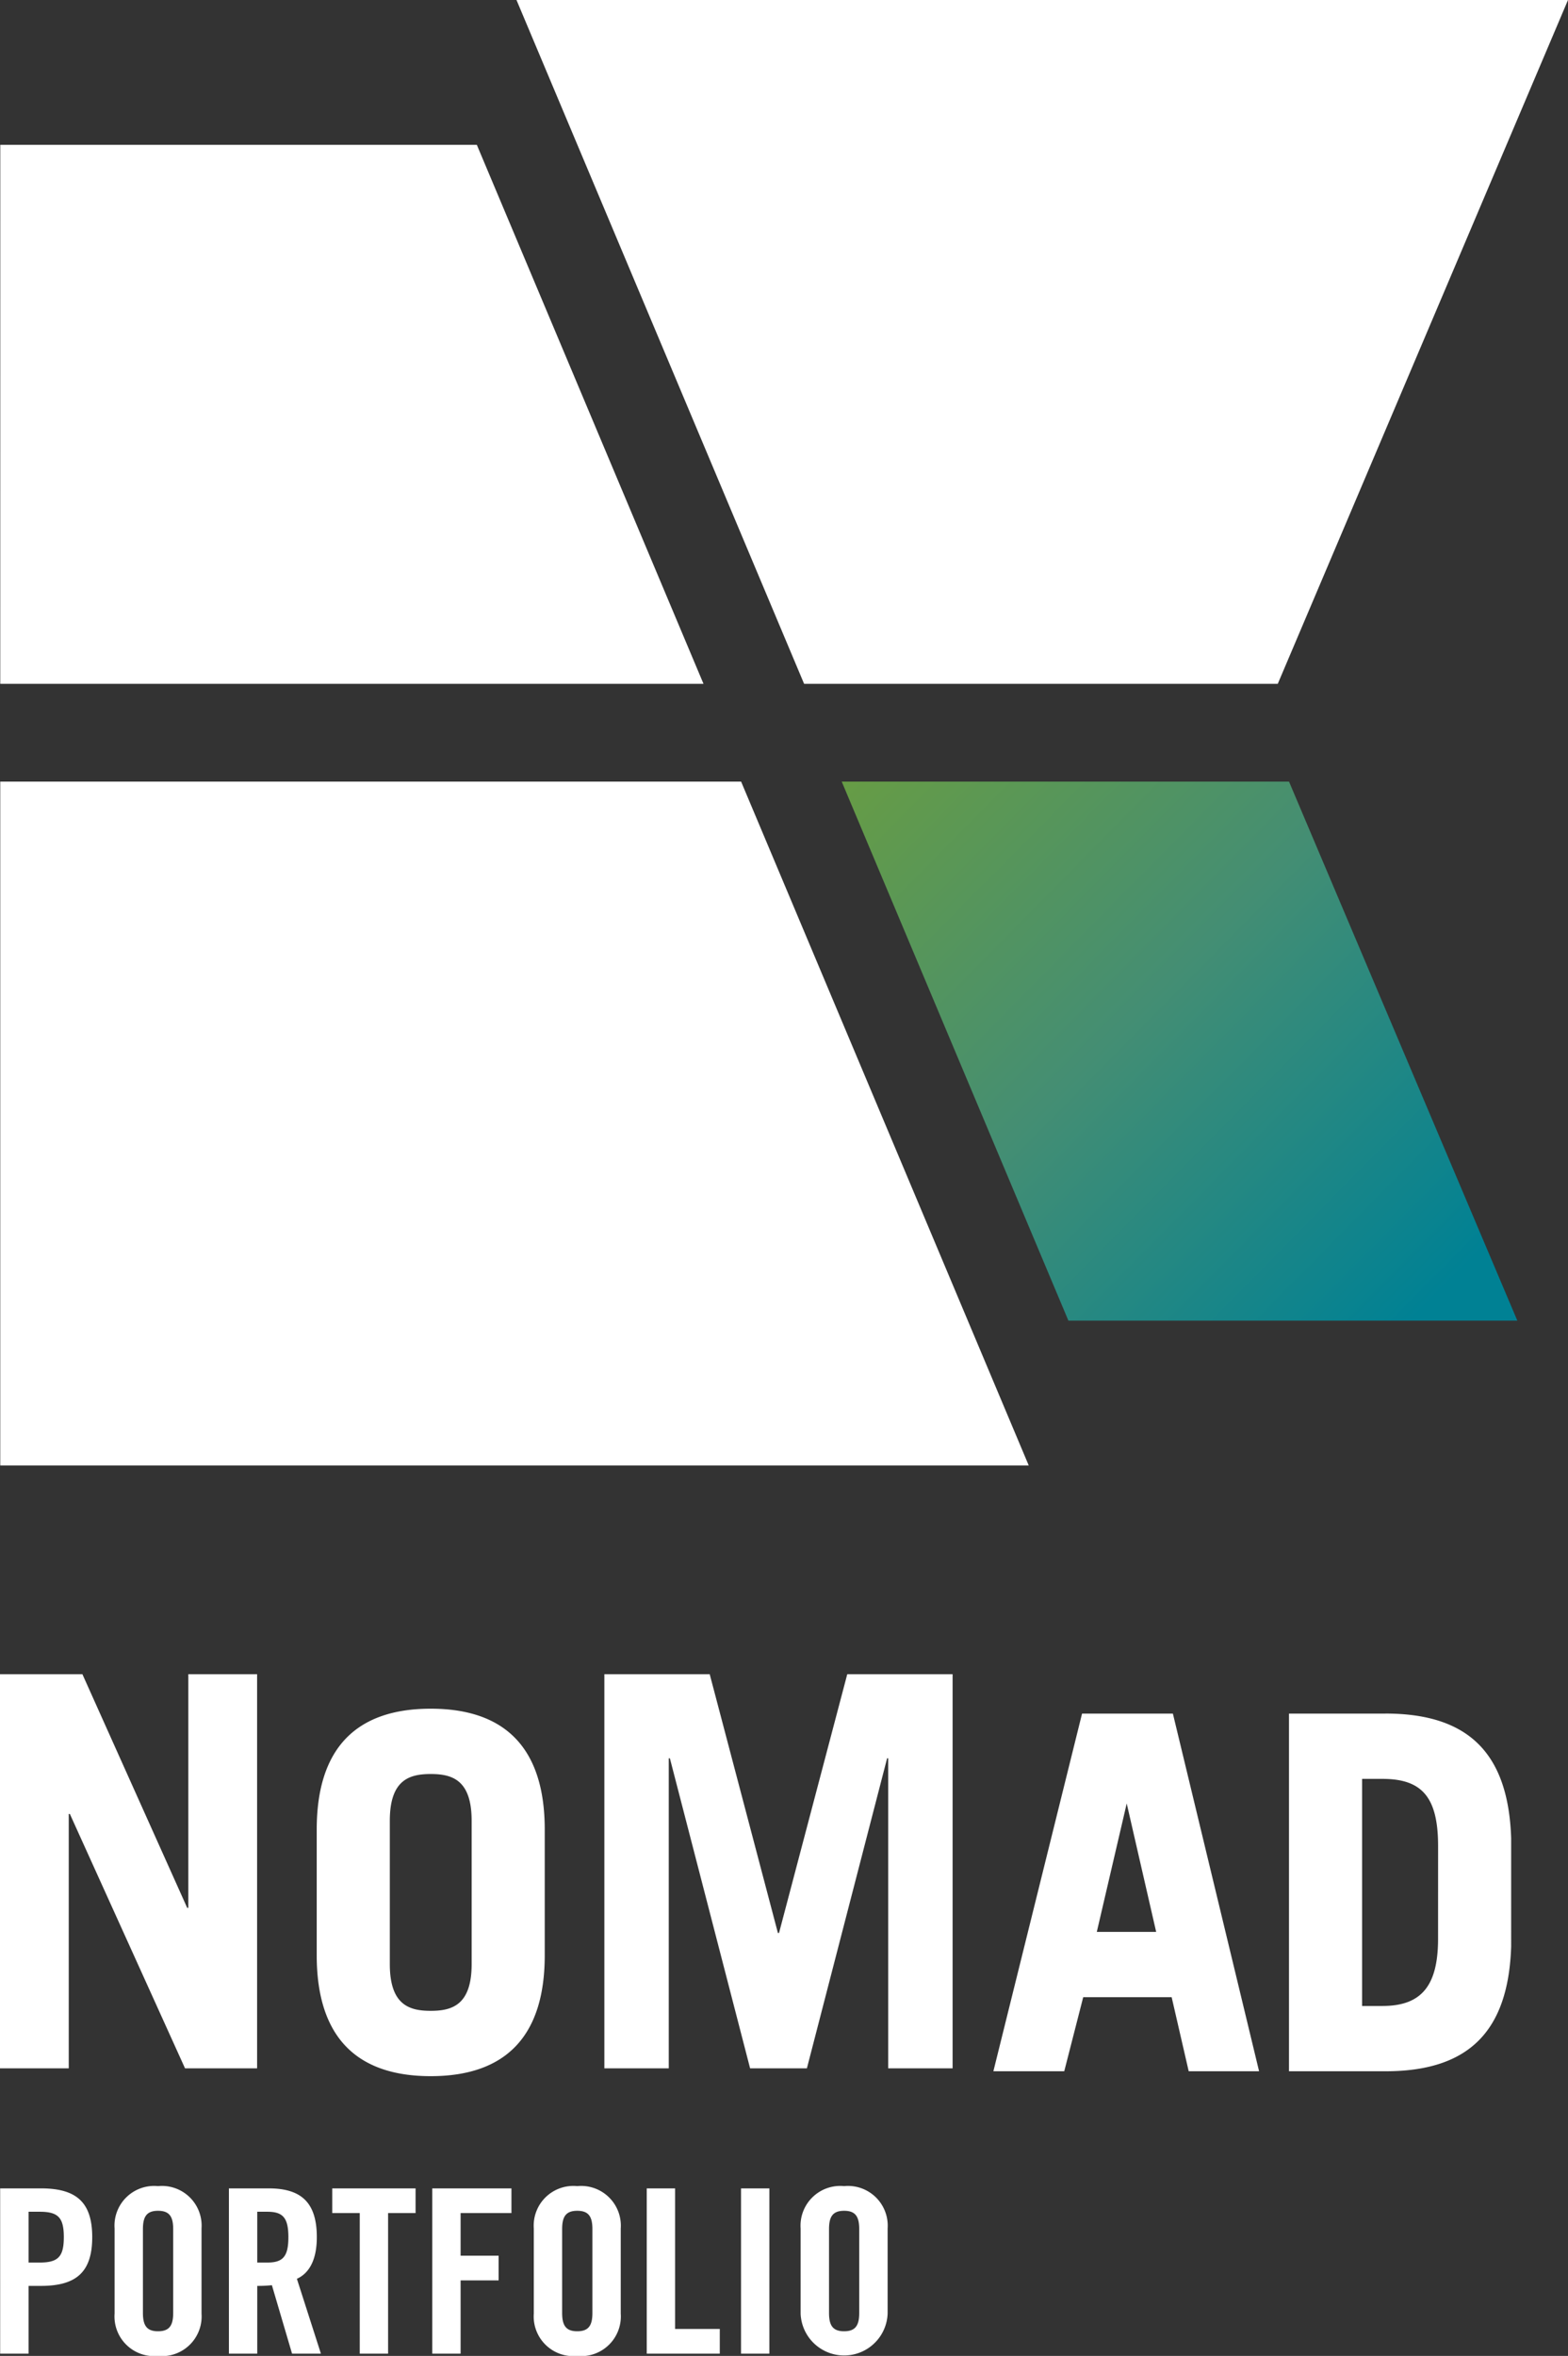 <svg xmlns="http://www.w3.org/2000/svg" xmlns:xlink="http://www.w3.org/1999/xlink" viewBox="0 0 49.017 73.641"><rect x="0" y="0" width="49.017" height="73.641" fill="#333333" stroke="none"/><defs><style>.cls-1{fill:#fff;}.cls-2{fill:url(#New_Gradient_Swatch_copy_4);}</style><linearGradient id="New_Gradient_Swatch_copy_4" x1="26.747" y1="22.894" x2="44.763" y2="40.663" gradientUnits="userSpaceOnUse"><stop offset="0" stop-color="#699d42"/><stop offset="0.488" stop-color="#448e73"/><stop offset="1" stop-color="#008194"/></linearGradient></defs><title>logo</title><g id="Layer_2" data-name="Layer 2"><g id="artwork"><path class="cls-1" d="M13.513,73.57h.886V71.28h1.188v-.772H14.399V69.176h1.589v-.772H13.513ZM10.386,69.176h.86V73.57h.886V69.176h.859v-.772H10.386Zm-5.446-.843a1.24,1.24,0,0,0-1.358,1.324v2.661a1.24,1.24,0,0,0,1.358,1.324,1.241,1.241,0,0,0,1.36-1.324V69.656A1.241,1.241,0,0,0,4.941,68.333Zm.474,3.964c0,.387-.115.573-.474.573-.357,0-.472-.186-.472-.573v-2.62c0-.387.115-.573.472-.573.359,0,.474.186.474.573ZM1.28,68.404H.005V73.57H.893V71.452H1.28c1.095,0,1.603-.422,1.603-1.525C2.883,68.826,2.375,68.404,1.28,68.404Zm-.043,2.318H.893V69.134h.344c.579,0,.758.179.758.793C1.995,70.543,1.816,70.722,1.237,70.722Zm8.667-.795c0-1.102-.508-1.523-1.504-1.523H7.156V73.57h.886V71.452a4.406,4.406,0,0,0,.458-.021l.63,2.139h.902l-.751-2.34C9.581,71.095,9.904,70.758,9.904,69.927Zm-1.548.795h-.314V69.134h.314c.48,0,.659.179.659.793C9.016,70.543,8.837,70.722,8.357,70.722ZM21.104,68.404h-.886V73.57h2.283v-.772H21.104Zm5.284-.071a1.242,1.242,0,0,0-1.36,1.324v2.661a1.361,1.361,0,0,0,2.72,0V69.656A1.242,1.242,0,0,0,26.388,68.333Zm.472,3.964c0,.387-.115.573-.472.573s-.472-.186-.472-.573v-2.62c0-.387.115-.573.472-.573s.472.186.472.573ZM23.165,73.57h.886V68.404h-.886Zm-5.12-5.237a1.24,1.24,0,0,0-1.358,1.324v2.661a1.24,1.24,0,0,0,1.358,1.324,1.241,1.241,0,0,0,1.36-1.324V69.656A1.241,1.241,0,0,0,18.046,68.333Zm.474,3.964c0,.387-.115.573-.474.573-.357,0-.472-.186-.472-.573v-2.62c0-.387.115-.573.472-.573.359,0,.474.186.474.573Zm4.649-47.865H.008V45.807H32.159ZM2.149,56.7h.035l3.6,7.951H8.037V52.332h-2.15v7.303H5.852L2.576,52.332H0v12.319H2.149Zm14.88.488c0-2.507-1.199-3.778-3.564-3.778s-3.564,1.271-3.564,3.778v3.93c0,2.506,1.199,3.778,3.564,3.778s3.564-1.271,3.564-3.778Zm-2.285,4.204c0,1.285-.615,1.462-1.279,1.462s-1.279-.177-1.279-1.462v-4.478c0-1.285.615-1.462,1.279-1.462s1.279.177,1.279,1.462Zm28.567-7.829h-3.016v11.18h3.016c2.593,0,3.842-1.238,3.929-3.9V57.459C47.153,54.801,45.904,53.562,43.311,53.562ZM44.955,60.6c0,1.473-.52,2.102-1.737,2.102H42.58V55.604h.639c1.25,0,1.737.589,1.737,2.102ZM14.906,4.527H.009L.008,21.375H21.992ZM16.146,0l8.991,21.375H39.944L49.017,0Zm8.207,60.42h-.035l-2.132-8.088H18.893v12.319h2.013V54.96h.035l2.508,9.692h1.775L27.732,54.96h.034v9.692h2.013V52.332H26.486Zm12.312-6.857h-2.839l-2.772,11.18h2.215l.593-2.315h2.765l.533,2.315h2.2l-2.678-11.11Zm-2.378,6.824.935-4.015.921,4.015Z"/><polygon class="cls-2" points="40.296 24.432 26.313 24.432 33.399 41.28 47.433 41.28 40.296 24.432"/></g></g></svg>